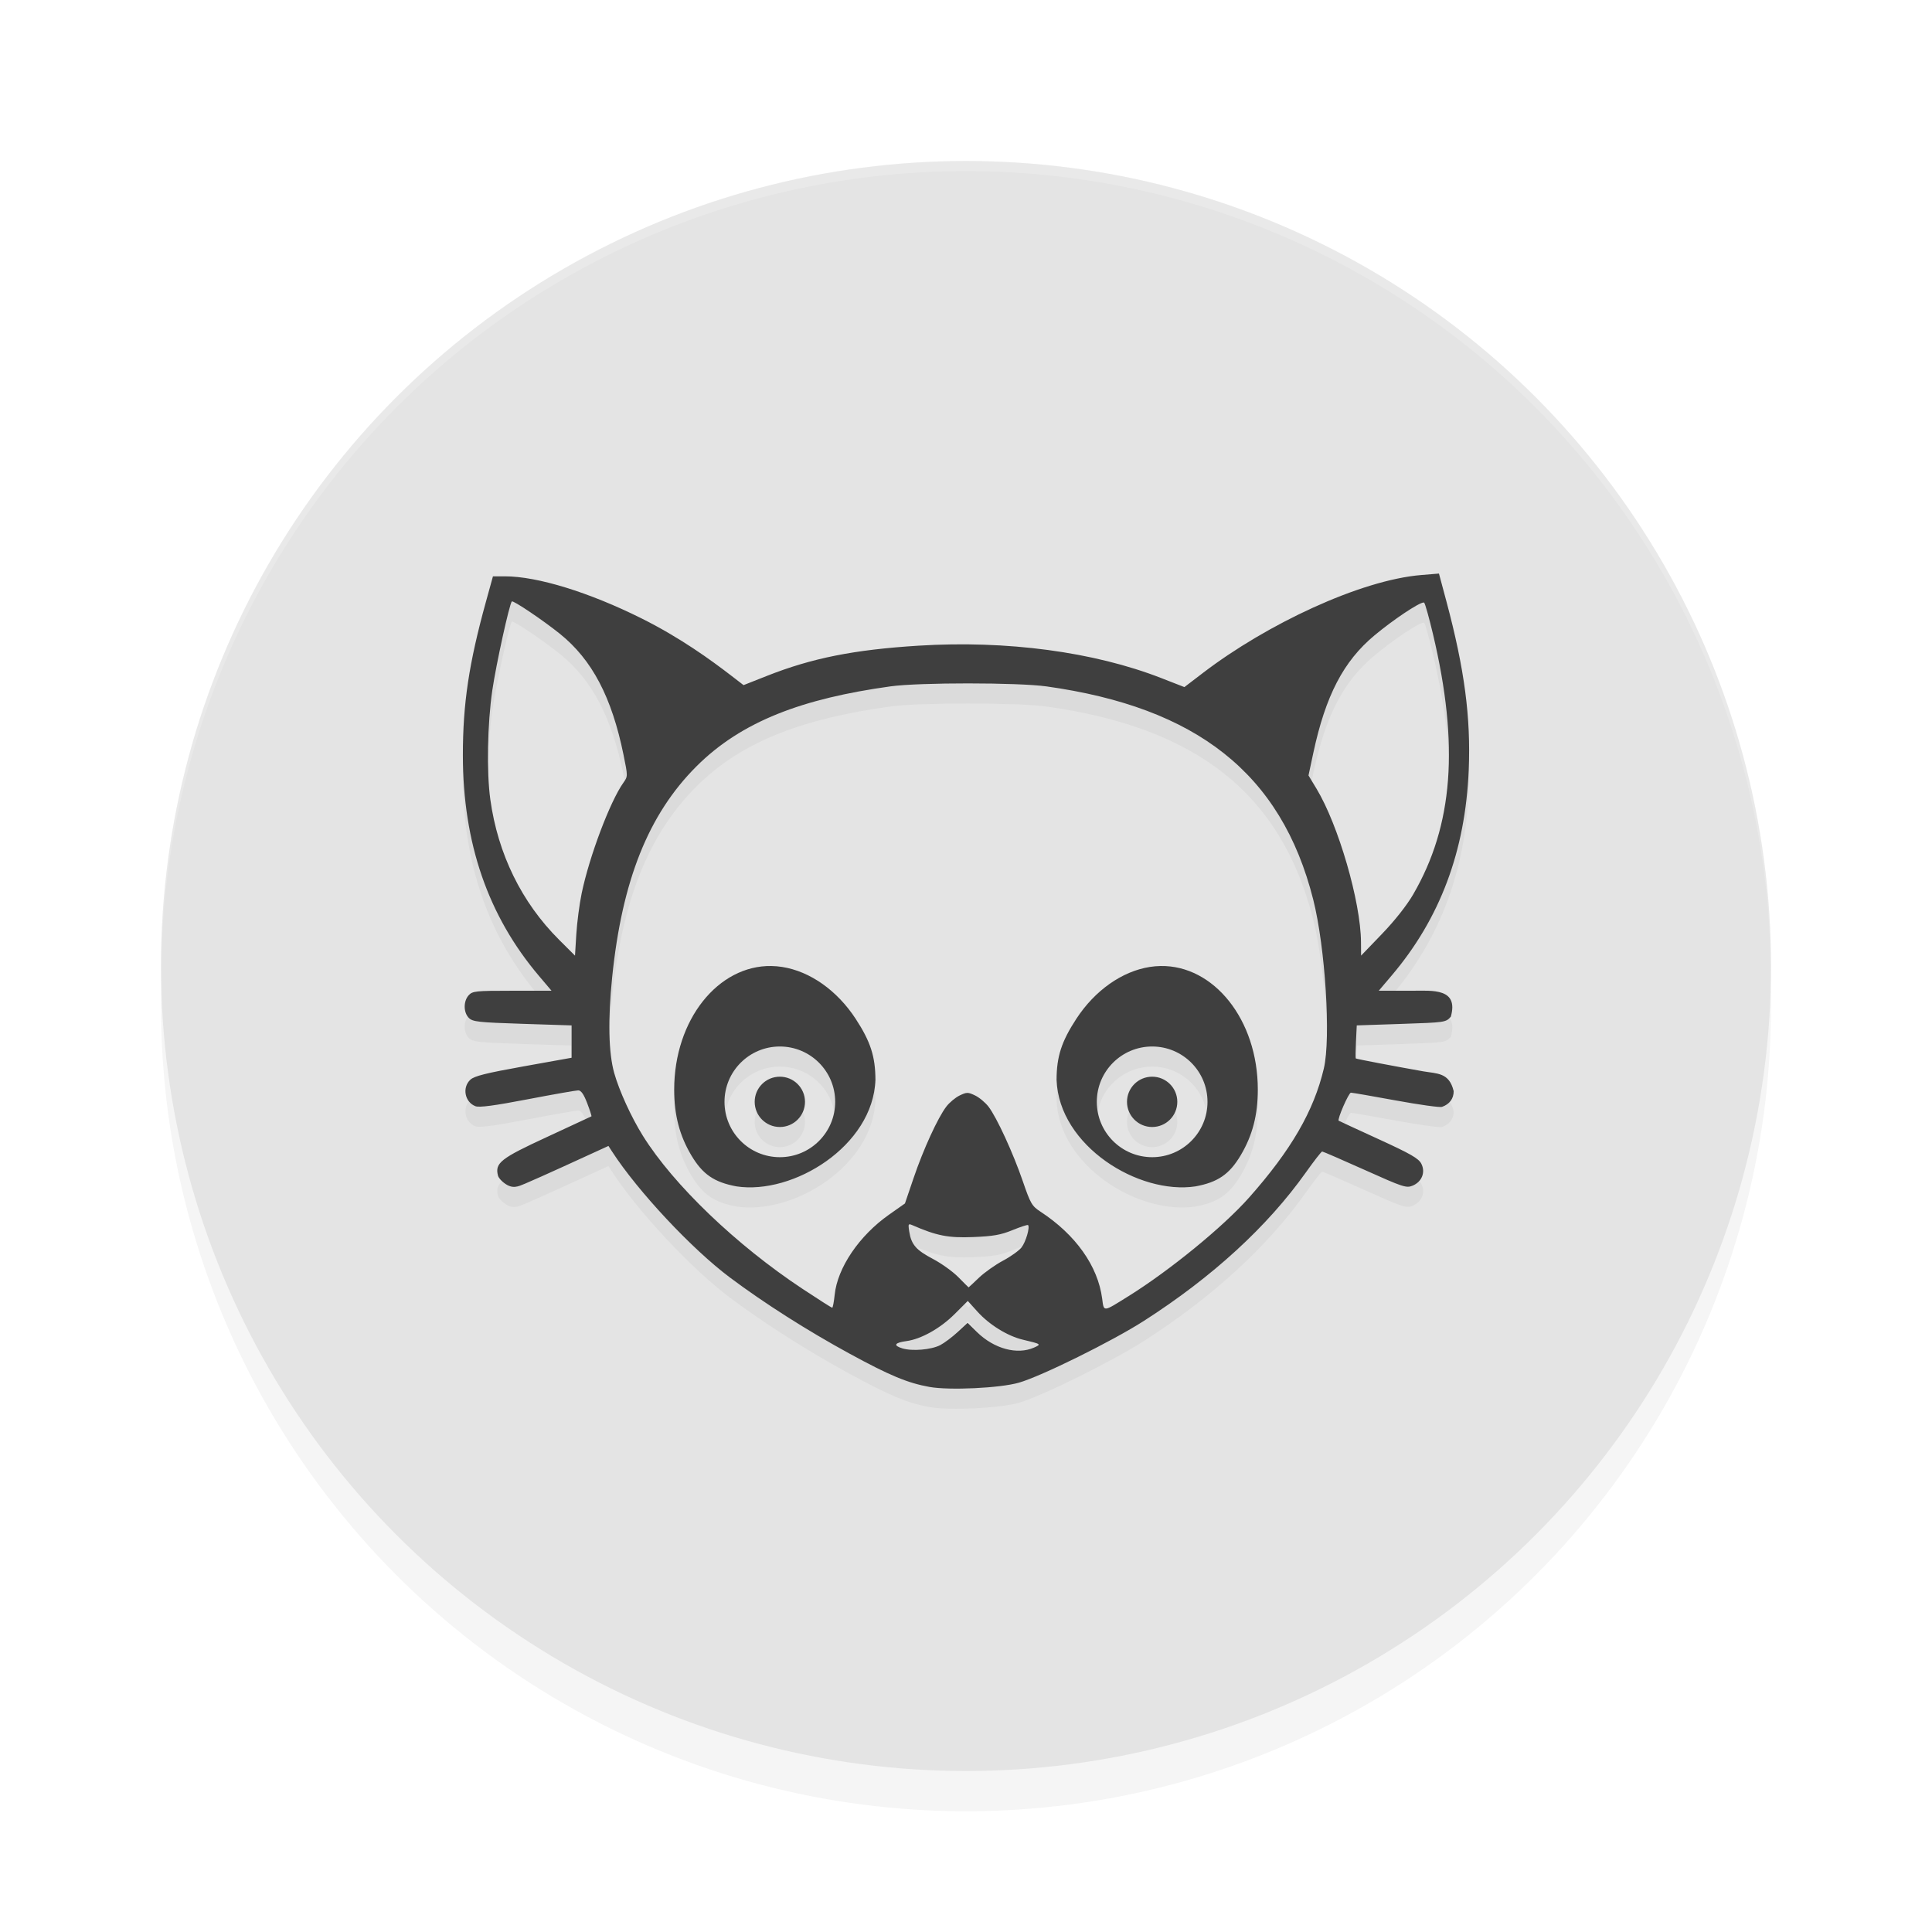 <?xml version="1.0" encoding="UTF-8" standalone="no"?>
<svg
   width="192"
   height="192"
   version="1"
   id="svg14"
   sodipodi:docname="apps_lemmur.svg"
   inkscape:version="1.1.1 (1:1.1+202109281949+c3084ef5ed)"
   xmlns:inkscape="http://www.inkscape.org/namespaces/inkscape"
   xmlns:sodipodi="http://sodipodi.sourceforge.net/DTD/sodipodi-0.dtd"
   xmlns="http://www.w3.org/2000/svg"
   xmlns:svg="http://www.w3.org/2000/svg"
   xmlns:rdf="http://www.w3.org/1999/02/22-rdf-syntax-ns#"
   xmlns:cc="http://creativecommons.org/ns#"
   xmlns:dc="http://purl.org/dc/elements/1.1/">
  <defs
     id="defs18">
    <filter
       inkscape:collect="always"
       style="color-interpolation-filters:sRGB"
       id="filter850"
       x="-0.048"
       width="1.096"
       y="-0.048"
       height="1.096">
      <feGaussianBlur
         inkscape:collect="always"
         stdDeviation="3.2"
         id="feGaussianBlur852" />
    </filter>
    <filter
       inkscape:collect="always"
       style="color-interpolation-filters:sRGB"
       id="filter3169"
       x="-0.068"
       y="-0.084"
       width="1.136"
       height="1.168">
      <feGaussianBlur
         inkscape:collect="always"
         stdDeviation="2.828"
         id="feGaussianBlur3171" />
    </filter>
  </defs>
  <sodipodi:namedview
     pagecolor="#ffffff"
     bordercolor="#666666"
     borderopacity="1"
     objecttolerance="10"
     gridtolerance="10"
     guidetolerance="10"
     inkscape:pageopacity="0"
     inkscape:pageshadow="2"
     inkscape:window-width="1920"
     inkscape:window-height="1019"
     id="namedview16"
     showgrid="false"
     inkscape:zoom="1"
     inkscape:cx="88.5"
     inkscape:cy="98"
     inkscape:window-x="0"
     inkscape:window-y="34"
     inkscape:window-maximized="1"
     inkscape:current-layer="svg14"
     inkscape:pagecheckerboard="0"
     inkscape:snap-bbox="true"
     inkscape:snap-bbox-midpoints="true"
     inkscape:snap-global="false">
    <inkscape:grid
       type="xygrid"
       id="grid5193" />
  </sodipodi:namedview>
  <circle
     style="opacity:0.2;fill:#000000;stroke-width:4;filter:url(#filter850)"
     cx="96"
     cy="100"
     r="80"
     id="circle832" />
  <circle
     id="circle4"
     r="80"
     cy="96"
     cx="96"
     style="fill:#e4e4e4;stroke-width:4;fill-opacity:1" />
  <path
     id="path3131"
     style="opacity:0.2;fill:#000000;fill-opacity:1;stroke-width:0.223;filter:url(#filter3169)"
     d="m 143.002,58.999 -1.738,0.143 c -6.076,0.499 -15.386,4.896 -21.699,9.718 l -1.861,1.422 -2.297,-0.896 c -6.695,-2.61 -15.363,-3.768 -24.119,-3.221 -6.422,0.401 -10.597,1.234 -15.094,3.012 l -2.301,0.91 -1.184,-0.912 c -2.079,-1.602 -5.125,-3.811 -8.963,-5.724 -5.209,-2.596 -10.341,-4.176 -13.566,-4.176 h -1.191 l -0.699,2.531 C 46.599,67.928 45.999,71.931 46,77.054 c 0.002,8.719 2.496,15.953 7.559,21.928 l 1.252,1.477 h -3.914 c -3.636,0 -3.942,0.032 -4.322,0.453 -0.534,0.59 -0.523,1.711 0.021,2.25 0.385,0.382 0.947,0.443 5.32,0.584 l 4.889,0.158 v 1.607 1.607 l -4.777,0.857 c -3.727,0.668 -4.887,0.959 -5.281,1.322 -0.841,0.775 -0.563,2.23 0.504,2.637 0.38,0.145 1.867,-0.052 5.174,-0.686 2.552,-0.489 4.821,-0.889 5.041,-0.889 0.279,0 0.548,0.383 0.887,1.27 0.267,0.699 0.457,1.289 0.424,1.311 -0.034,0.022 -2.018,0.945 -4.41,2.049 -4.612,2.129 -5.193,2.584 -4.881,3.83 0.056,0.223 0.3,0.5 0.6,0.732 0.857,0.657 1.379,0.374 2.127,0.065 0.885,-0.38 2.237,-0.982 3.711,-1.656 l 4.543,-2.078 0.361,0.559 c 2.57,3.96 7.924,9.681 11.711,12.516 3.427,2.565 7.689,5.277 11.914,7.58 3.97,2.164 5.757,2.907 7.92,3.295 1.98,0.355 7.008,0.116 8.885,-0.424 2.237,-0.643 9.268,-4.118 12.42,-6.139 6.817,-4.37 12.271,-9.369 16.094,-14.75 0.813,-1.145 1.543,-2.083 1.623,-2.084 0.08,-8.3e-4 1.985,0.824 4.232,1.834 3.814,1.713 4.132,1.818 4.758,1.559 0.925,-0.384 1.301,-1.337 0.861,-2.186 -0.269,-0.52 -1.072,-0.981 -4.232,-2.428 -2.145,-0.982 -3.933,-1.808 -3.975,-1.838 -0.169,-0.12 0.991,-2.784 1.213,-2.787 0.132,-0.002 2.138,0.346 4.457,0.771 2.319,0.426 4.385,0.714 4.592,0.641 0.756,-0.267 1.164,-0.815 1.164,-1.562 -0.444,-1.876 -1.655,-1.729 -3.057,-1.977 -2.552,-0.451 -6.64,-1.221 -6.676,-1.277 -0.031,-0.048 -0.02,-0.805 0.023,-1.684 l 0.078,-1.598 4.422,-0.148 c 4.377,-0.146 4.427,-0.152 4.928,-0.721 0.786,-2.83 -1.792,-2.585 -3.795,-2.576 h -3.369 l 1.289,-1.52 c 4.803,-5.657 7.32,-12.374 7.652,-20.422 0.216,-5.221 -0.417,-10.02 -2.213,-16.736 z m -92.135,2.771 c 0.129,-0.133 3.121,1.883 4.779,3.219 3.198,2.576 5.15,6.29 6.32,12.027 0.434,2.129 0.435,2.136 -0.016,2.77 -1.323,1.86 -3.386,7.332 -4.145,10.994 -0.218,1.052 -0.458,2.875 -0.531,4.051 L 57.143,96.97 55.562,95.394 c -3.726,-3.716 -6.081,-8.518 -6.834,-13.938 -0.379,-2.727 -0.291,-7.53 0.197,-10.854 0.382,-2.598 1.697,-8.581 1.941,-8.832 z m 90.604,0.107 c 0.032,-0.001 0.054,0.006 0.066,0.02 0.097,0.105 0.489,1.506 0.871,3.115 2.62,11.036 2.012,19.026 -1.965,25.867 h 0.002 c -0.637,1.095 -1.842,2.621 -3.111,3.939 l -2.07,2.15 -0.01,-1.35 c -0.026,-3.998 -2.246,-11.643 -4.43,-15.254 l -0.787,-1.301 0.477,-2.229 c 1.221,-5.709 2.998,-9.124 6.084,-11.695 1.888,-1.573 4.399,-3.243 4.873,-3.264 z m -45.213,8.038 c 3.167,5.79e-4 6.332,0.1 7.748,0.299 14.843,2.08 23.32,8.584 26.502,21.184 1.2,4.751 1.766,13.77 1.053,16.791 -0.995,4.215 -3.255,8.118 -7.426,12.82 -2.579,2.908 -7.86,7.227 -12.004,9.814 v -0.002 c -2.55,1.592 -2.42,1.58 -2.6,0.225 -0.429,-3.239 -2.631,-6.339 -6.123,-8.629 -0.86,-0.564 -0.997,-0.8 -1.758,-3.016 -0.966,-2.813 -2.584,-6.334 -3.406,-7.414 -0.318,-0.417 -0.921,-0.922 -1.342,-1.123 -0.705,-0.337 -0.824,-0.337 -1.529,0 -0.42,0.201 -1.02,0.701 -1.332,1.111 -0.846,1.111 -2.28,4.244 -3.25,7.098 l -0.859,2.525 -1.584,1.115 c -2.96,2.081 -5.123,5.27 -5.4,7.965 -0.073,0.706 -0.184,1.283 -0.246,1.283 -0.062,0 -1.386,-0.844 -2.945,-1.875 -6.584,-4.355 -12.821,-10.333 -15.865,-15.209 -1.16,-1.858 -2.353,-4.471 -2.852,-6.242 -0.564,-2.002 -0.635,-5.312 -0.203,-9.531 0.982,-9.606 3.602,-16.166 8.354,-20.924 4.519,-4.525 10.599,-6.762 19.307,-7.971 1.425,-0.198 4.595,-0.296 7.762,-0.295 z M 76.664,98.001 C 71.384,97.909 67,103.326 67,110.287 c 0,2.524 0.527,4.547 1.699,6.521 1.123,1.892 2.276,2.685 4.496,3.094 5.63,0.853 13.565,-4.009 13.805,-10.58 -0.005,-2.322 -0.487,-3.813 -1.965,-6.074 -1.842,-2.819 -4.535,-4.72 -7.305,-5.154 -0.359,-0.056 -0.714,-0.086 -1.066,-0.092 z m 38.672,0 c -0.352,0.006 -0.708,0.036 -1.066,0.092 -2.769,0.434 -5.463,2.336 -7.305,5.154 -1.477,2.261 -1.96,3.752 -1.965,6.074 0.24,6.572 8.174,11.433 13.805,10.58 2.22,-0.409 3.373,-1.202 4.496,-3.094 1.172,-1.975 1.699,-3.997 1.699,-6.521 0,-6.961 -4.384,-12.377 -9.664,-12.285 z M 77.5,105.999 c 3.038,0 5.5,2.462 5.5,5.5 0,3.038 -2.462,5.5 -5.5,5.5 -3.038,0 -5.5,-2.462 -5.5,-5.5 0,-3.038 2.462,-5.5 5.5,-5.5 z m 37,0 c 3.038,0 5.5,2.462 5.5,5.5 0,3.038 -2.462,5.5 -5.5,5.5 -3.038,0 -5.5,-2.462 -5.5,-5.5 0,-3.038 2.462,-5.5 5.5,-5.5 z m -37,3 c -1.381,0 -2.5,1.119 -2.5,2.5 0,1.381 1.119,2.5 2.5,2.5 1.381,0 2.5,-1.119 2.5,-2.5 0,-1.381 -1.119,-2.5 -2.5,-2.5 z m 37,0 c -1.381,0 -2.5,1.119 -2.5,2.5 0,1.381 1.119,2.5 2.5,2.5 1.381,0 2.5,-1.119 2.5,-2.5 0,-1.381 -1.119,-2.5 -2.5,-2.5 z m -24.113,14.672 c 0.057,-0.006 0.144,0.025 0.266,0.078 2.433,1.062 3.586,1.288 6.047,1.189 2.002,-0.081 2.75,-0.211 3.924,-0.691 0.798,-0.326 1.491,-0.552 1.543,-0.5 0.207,0.207 -0.224,1.68 -0.65,2.223 -0.25,0.318 -1.079,0.912 -1.844,1.318 -0.765,0.407 -1.841,1.169 -2.391,1.695 -0.55,0.526 -1.009,0.955 -1.023,0.955 -0.014,0 -0.469,-0.453 -1.012,-1.006 -0.542,-0.553 -1.678,-1.37 -2.523,-1.814 -1.685,-0.887 -2.153,-1.424 -2.361,-2.707 -0.086,-0.532 -0.101,-0.726 0.025,-0.74 z m 5.791,7.615 0.967,1.07 c 1.174,1.3 2.986,2.42 4.5,2.779 1.836,0.435 1.865,0.454 1.125,0.783 -1.677,0.747 -3.973,0.13 -5.666,-1.527 l -0.945,-0.926 -0.996,0.918 c -0.547,0.505 -1.322,1.086 -1.721,1.293 -0.895,0.463 -2.786,0.625 -3.773,0.322 -0.931,-0.285 -0.774,-0.562 0.41,-0.721 1.461,-0.196 3.367,-1.264 4.787,-2.682 z"
     sodipodi:nodetypes="cccccsccssscccccscscccccsscsscsscccccsssssscscssccscccscccccccsccssssscccsssscsccsccccssssssssccssssssccccssssssscssssccssssssccssssssssssssssssssssssscccscssssssscccsscccssssc" />
  <path
     id="path970"
     style="opacity:1;fill:#3f3f3f;fill-opacity:1;stroke-width:0.223"
     d="m 143.002,57 -1.738,0.143 c -6.076,0.499 -15.386,4.896 -21.699,9.718 l -1.861,1.422 -2.297,-0.896 c -6.695,-2.61 -15.363,-3.768 -24.119,-3.221 -6.422,0.401 -10.597,1.234 -15.094,3.012 L 73.893,68.087 72.709,67.175 c -2.079,-1.602 -5.125,-3.811 -8.963,-5.724 C 58.537,58.855 53.405,57.275 50.18,57.275 h -1.191 l -0.699,2.531 C 46.599,65.928 45.999,69.931 46,75.054 c 0.002,8.719 2.496,15.953 7.559,21.928 l 1.252,1.477 h -3.914 c -3.636,0 -3.942,0.032 -4.322,0.453 -0.534,0.59 -0.523,1.711 0.021,2.25 0.385,0.382 0.947,0.443 5.32,0.584 l 4.889,0.158 v 1.607 1.607 l -4.777,0.857 c -3.727,0.668 -4.887,0.959 -5.281,1.322 -0.841,0.775 -0.563,2.23 0.504,2.637 0.38,0.145 1.867,-0.052 5.174,-0.686 2.552,-0.489 4.821,-0.889 5.041,-0.889 0.279,0 0.548,0.383 0.887,1.27 0.267,0.699 0.457,1.289 0.424,1.311 -0.034,0.022 -2.018,0.945 -4.41,2.049 -4.612,2.129 -5.193,2.584 -4.881,3.83 0.056,0.223 0.3,0.5 0.6,0.732 0.857,0.657 1.379,0.374 2.127,0.065 0.885,-0.38 2.237,-0.982 3.711,-1.656 l 4.543,-2.078 0.361,0.559 c 2.57,3.96 7.924,9.681 11.711,12.516 3.427,2.565 7.689,5.277 11.914,7.58 3.97,2.164 5.757,2.907 7.92,3.295 1.98,0.355 7.008,0.116 8.885,-0.424 2.237,-0.643 9.268,-4.118 12.42,-6.139 6.817,-4.37 12.271,-9.369 16.094,-14.75 0.813,-1.145 1.543,-2.083 1.623,-2.084 0.08,-8.3e-4 1.985,0.824 4.232,1.834 3.814,1.713 4.132,1.818 4.758,1.559 0.925,-0.384 1.301,-1.337 0.861,-2.186 -0.269,-0.52 -1.072,-0.981 -4.232,-2.428 -2.145,-0.982 -3.933,-1.808 -3.975,-1.838 -0.169,-0.12 0.991,-2.784 1.213,-2.787 0.132,-0.002 2.138,0.346 4.457,0.771 2.319,0.426 4.385,0.714 4.592,0.641 0.756,-0.267 1.164,-0.815 1.164,-1.562 -0.444,-1.876 -1.655,-1.729 -3.057,-1.977 -2.552,-0.451 -6.64,-1.221 -6.676,-1.277 -0.031,-0.048 -0.02,-0.805 0.023,-1.684 l 0.078,-1.598 4.422,-0.148 c 4.377,-0.146 4.427,-0.152 4.928,-0.721 0.786,-2.83 -1.792,-2.585 -3.795,-2.576 h -3.369 l 1.289,-1.52 c 4.803,-5.657 7.32,-12.374 7.652,-20.422 0.216,-5.221 -0.417,-10.02 -2.213,-16.736 z m -92.135,2.771 c 0.129,-0.133 3.121,1.883 4.779,3.219 3.198,2.576 5.15,6.29 6.32,12.027 0.434,2.129 0.435,2.136 -0.016,2.77 -1.323,1.86 -3.386,7.332 -4.145,10.994 -0.218,1.052 -0.458,2.875 -0.531,4.051 L 57.143,94.97 55.562,93.394 c -3.726,-3.716 -6.081,-8.518 -6.834,-13.938 -0.379,-2.727 -0.291,-7.53 0.197,-10.854 0.382,-2.598 1.697,-8.581 1.941,-8.832 z m 90.604,0.107 c 0.032,-0.001 0.054,0.006 0.066,0.02 0.097,0.105 0.489,1.506 0.871,3.115 2.62,11.036 2.012,19.026 -1.965,25.867 h 0.002 c -0.637,1.095 -1.842,2.621 -3.111,3.939 l -2.07,2.15 -0.01,-1.35 c -0.026,-3.998 -2.246,-11.643 -4.43,-15.254 l -0.787,-1.301 0.477,-2.229 c 1.221,-5.709 2.998,-9.124 6.084,-11.695 1.888,-1.573 4.399,-3.243 4.873,-3.264 z m -45.213,8.038 c 3.167,5.79e-4 6.332,0.1 7.748,0.299 14.843,2.08 23.32,8.584 26.502,21.184 1.2,4.751 1.766,13.77 1.053,16.791 -0.995,4.215 -3.255,8.118 -7.426,12.82 -2.579,2.908 -7.86,7.227 -12.004,9.814 v -0.002 c -2.55,1.592 -2.42,1.58 -2.6,0.225 -0.429,-3.239 -2.631,-6.339 -6.123,-8.629 -0.86,-0.564 -0.997,-0.8 -1.758,-3.016 -0.966,-2.813 -2.584,-6.334 -3.406,-7.414 -0.318,-0.417 -0.921,-0.922 -1.342,-1.123 -0.705,-0.337 -0.824,-0.337 -1.529,0 -0.42,0.201 -1.02,0.701 -1.332,1.111 -0.846,1.111 -2.28,4.244 -3.25,7.098 l -0.859,2.525 -1.584,1.115 c -2.96,2.081 -5.123,5.27 -5.4,7.965 -0.073,0.706 -0.184,1.283 -0.246,1.283 -0.062,0 -1.386,-0.844 -2.945,-1.875 -6.584,-4.355 -12.821,-10.333 -15.865,-15.209 -1.16,-1.858 -2.353,-4.471 -2.852,-6.242 -0.564,-2.002 -0.635,-5.312 -0.203,-9.531 0.982,-9.606 3.602,-16.166 8.354,-20.924 4.519,-4.525 10.599,-6.762 19.307,-7.971 1.425,-0.198 4.595,-0.296 7.762,-0.295 z M 76.664,96.001 C 71.384,95.909 67,101.326 67,108.287 c 0,2.524 0.527,4.547 1.699,6.521 1.123,1.892 2.276,2.685 4.496,3.094 5.63,0.853 13.565,-4.009 13.805,-10.58 -0.005,-2.322 -0.487,-3.813 -1.965,-6.074 -1.842,-2.819 -4.535,-4.72 -7.305,-5.154 -0.359,-0.056 -0.714,-0.086 -1.066,-0.092 z m 38.672,0 c -0.352,0.006 -0.708,0.036 -1.066,0.092 -2.769,0.434 -5.463,2.336 -7.305,5.154 -1.477,2.261 -1.96,3.752 -1.965,6.074 0.24,6.572 8.174,11.433 13.805,10.58 2.22,-0.409 3.373,-1.202 4.496,-3.094 1.172,-1.975 1.699,-3.997 1.699,-6.521 0,-6.961 -4.384,-12.377 -9.664,-12.285 z M 77.5,104 c 3.038,0 5.5,2.462 5.5,5.5 0,3.038 -2.462,5.5 -5.5,5.5 -3.038,0 -5.5,-2.462 -5.5,-5.5 0,-3.038 2.462,-5.5 5.5,-5.5 z m 37,0 c 3.038,0 5.5,2.462 5.5,5.5 0,3.038 -2.462,5.5 -5.5,5.5 -3.038,0 -5.5,-2.462 -5.5,-5.5 0,-3.038 2.462,-5.5 5.5,-5.5 z m -37,3 c -1.381,0 -2.5,1.119 -2.5,2.5 0,1.381 1.119,2.5 2.5,2.5 1.381,0 2.5,-1.119 2.5,-2.5 0,-1.381 -1.119,-2.5 -2.5,-2.5 z m 37,0 c -1.381,0 -2.5,1.119 -2.5,2.5 0,1.381 1.119,2.5 2.5,2.5 1.381,0 2.5,-1.119 2.5,-2.5 0,-1.381 -1.119,-2.5 -2.5,-2.5 z M 90.387,121.671 c 0.057,-0.006 0.144,0.025 0.266,0.078 2.433,1.062 3.586,1.288 6.047,1.189 2.002,-0.081 2.75,-0.211 3.924,-0.691 0.798,-0.326 1.491,-0.552 1.543,-0.5 0.207,0.207 -0.224,1.68 -0.65,2.223 -0.25,0.318 -1.079,0.912 -1.844,1.318 -0.765,0.407 -1.841,1.169 -2.391,1.695 -0.55,0.526 -1.009,0.955 -1.023,0.955 -0.014,0 -0.469,-0.453 -1.012,-1.006 -0.542,-0.553 -1.678,-1.37 -2.523,-1.814 -1.685,-0.887 -2.153,-1.424 -2.361,-2.707 -0.086,-0.532 -0.101,-0.726 0.025,-0.74 z m 5.791,7.615 0.967,1.07 c 1.174,1.3 2.986,2.42 4.5,2.779 1.836,0.435 1.865,0.454 1.125,0.783 -1.677,0.747 -3.973,0.13 -5.666,-1.527 l -0.945,-0.926 -0.996,0.918 c -0.547,0.505 -1.322,1.086 -1.721,1.293 -0.895,0.463 -2.786,0.625 -3.773,0.322 -0.931,-0.285 -0.774,-0.562 0.41,-0.721 1.461,-0.196 3.367,-1.264 4.787,-2.682 z"
     sodipodi:nodetypes="cccccsccssscccccscscccccsscsscsscccccsssssscscssccscccscccccccsccssssscccsssscsccsccccssssssssccssssssccccssssssscssssccssssssccssssssssssssssssssssssscccscssssssscccsscccssssc" />
  <path
     style="fill:#38adfa"
     d="m 688.805,256.996 c -0.332,-0.332 -1.195,-0.368 -1.917,-0.079 -0.798,0.319 -0.561,0.556 0.604,0.604 1.054,0.043 1.645,-0.193 1.312,-0.525 z"
     id="path1063" />
  <path
     style="opacity:0.2;fill:#ffffff;stroke-width:4"
     d="M 96 16 A 80 80 0 0 0 16 96 A 80 80 0 0 0 16.02 96.473 A 80 80 0 0 1 96 17 A 80 80 0 0 1 175.975 96.514 A 80 80 0 0 0 176 96 A 80 80 0 0 0 96 16 z "
     id="path6" />
</svg>
